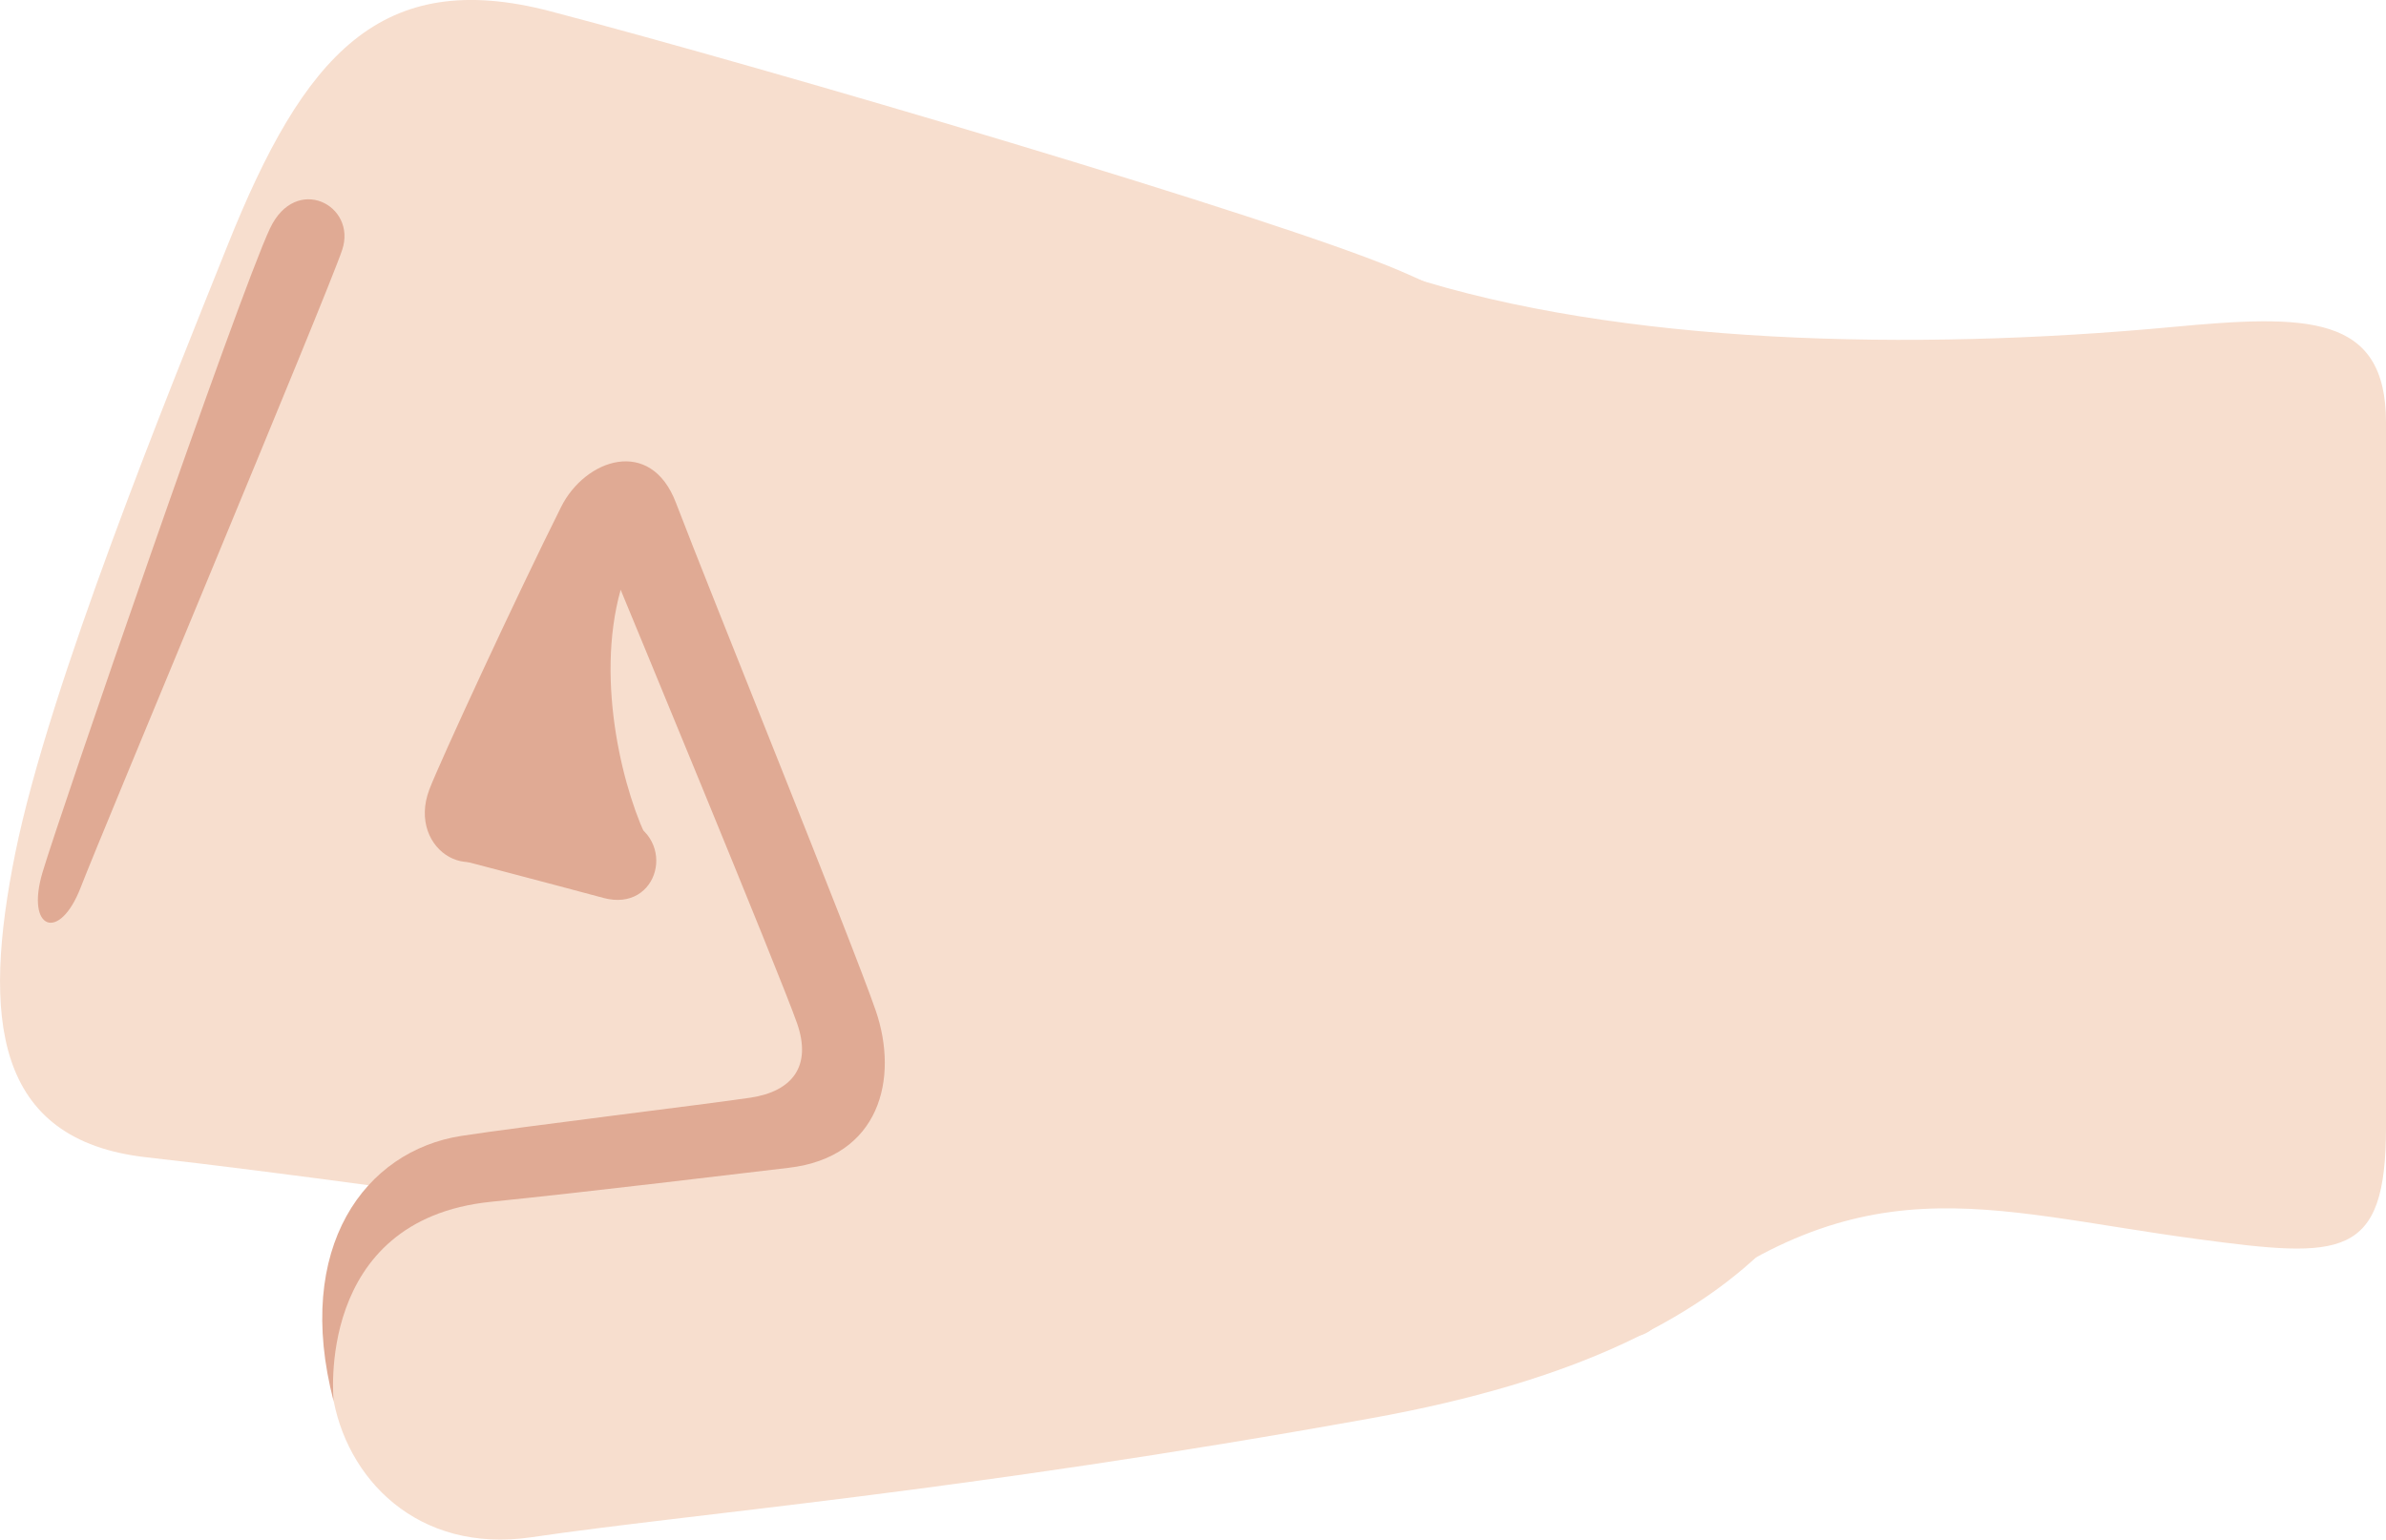 <?xml version="1.0" encoding="UTF-8" standalone="no"?>
<svg
   xmlns:dc="http://purl.org/dc/elements/1.1/"
   xmlns:cc="http://creativecommons.org/ns#"
   xmlns:rdf="http://www.w3.org/1999/02/22-rdf-syntax-ns#"
   xmlns:svg="http://www.w3.org/2000/svg"
   xmlns="http://www.w3.org/2000/svg"
   xmlns:sodipodi="http://sodipodi.sourceforge.net/DTD/sodipodi-0.dtd"
   xmlns:inkscape="http://www.inkscape.org/namespaces/inkscape"
   viewBox="0 0 35.88 23.158"
   id="svg2"
   version="1.1"
   inkscape:version="0.91 r13725"
   sodipodi:docname="1f91b-1f3fb.svg"
   width="35.88"
   height="23.158">
  <defs
     id="defs16" />
  <sodipodi:namedview
     pagecolor="#ffffff"
     bordercolor="#666666"
     borderopacity="1"
     objecttolerance="10"
     gridtolerance="10"
     guidetolerance="10"
     inkscape:pageopacity="0"
     inkscape:pageshadow="2"
     inkscape:window-width="640"
     inkscape:window-height="480"
     id="namedview14"
     showgrid="false"
     inkscape:zoom="6.5555556"
     inkscape:cx="17.879631"
     inkscape:cy="11.169891"
     inkscape:window-x="0"
     inkscape:window-y="0"
     inkscape:window-maximized="0"
     inkscape:current-layer="svg2" />
  <path
     d="M 8.281,0.171 C 11.498,1.015 19.224,3.285 21.063,4.078 c 4.244,1.829 7.507,5.306 7.448,9.206 -0.064,4.219 -1.768,6.944 -7.888,8.048 -6.201,1.119 -10.241,1.437 -12.626,1.79 -3.452,0.511 -4.322,-4.596 -0.671,-5.05 0,0 -3.171,-0.447 -5.121,-0.664 -2.301,-0.256 -2.475,-2.106 -1.975,-4.578 0.511,-2.525 2.294,-6.897 3.193,-9.142 1.144,-2.859 2.301,-4.189 4.858,-3.517 z"
     id="path4"
     inkscape:connector-curvature="0"
     style="fill:#f7dece" />
  <path
     d="m 5.018,21.082 c 0,0 -0.301,-2.733 2.365,-3.005 1.566,-0.16 3.676,-0.418 4.475,-0.511 1.374,-0.16 1.662,-1.343 1.311,-2.365 -0.347,-1.009 -2.493,-6.297 -3.005,-7.64 -0.38,-0.997 -1.364,-0.659 -1.726,0.064 -0.669,1.337 -1.828,3.845 -1.982,4.251 -0.349,0.924 0.735,1.566 1.247,0.639 0.346,-0.627 1.63,-3.644 1.63,-3.644 0,0 2.397,5.786 2.653,6.521 0.223,0.64 -0.064,1.023 -0.703,1.119 -0.639,0.096 -3.485,0.441 -4.347,0.575 -1.439,0.224 -2.526,1.663 -1.918,3.996 z"
     id="path6"
     inkscape:connector-curvature="0"
     style="fill:#e0aa94" />
  <path
     d="m 7.575,11.589 c 0,0 1.023,0.448 1.822,0.735 0.799,0.288 0.511,1.406 -0.32,1.183 -0.831,-0.224 -2.174,-0.575 -2.174,-0.575 l 0.672,-1.343 z m -3.516,-8.151 c 0.389,-0.829 1.311,-0.352 1.087,0.32 -0.224,0.671 -3.612,8.758 -3.932,9.589 -0.32,0.831 -0.831,0.639 -0.575,-0.224 0.256,-0.863 2.94,-8.662 3.42,-9.685 z"
     id="path8"
     inkscape:connector-curvature="0"
     style="fill:#e0aa94" />
  <path
     d="m 9.333,8.872 c -0.391,1.397 0.054,3.091 0.441,3.834 l -2.436,-0.891 1.995,-2.943 z"
     id="path10"
     inkscape:connector-curvature="0"
     style="fill:#e0aa94" />
  <path
     d="m 21.137,4.146 c 3.218,1.04 7.624,1.139 11.535,0.772 2.021,-0.189 3.208,-0.197 3.208,1.436 l 0,10.604 c 0,1.99 -0.668,1.969 -2.812,1.683 -3.267,-0.436 -5.099,-1.228 -8.218,1.347 -2.176,1.797 -9.769,-17.798 -3.713,-15.842 z"
     id="path12"
     inkscape:connector-curvature="0"
     style="fill:#f7dece" />
</svg>
